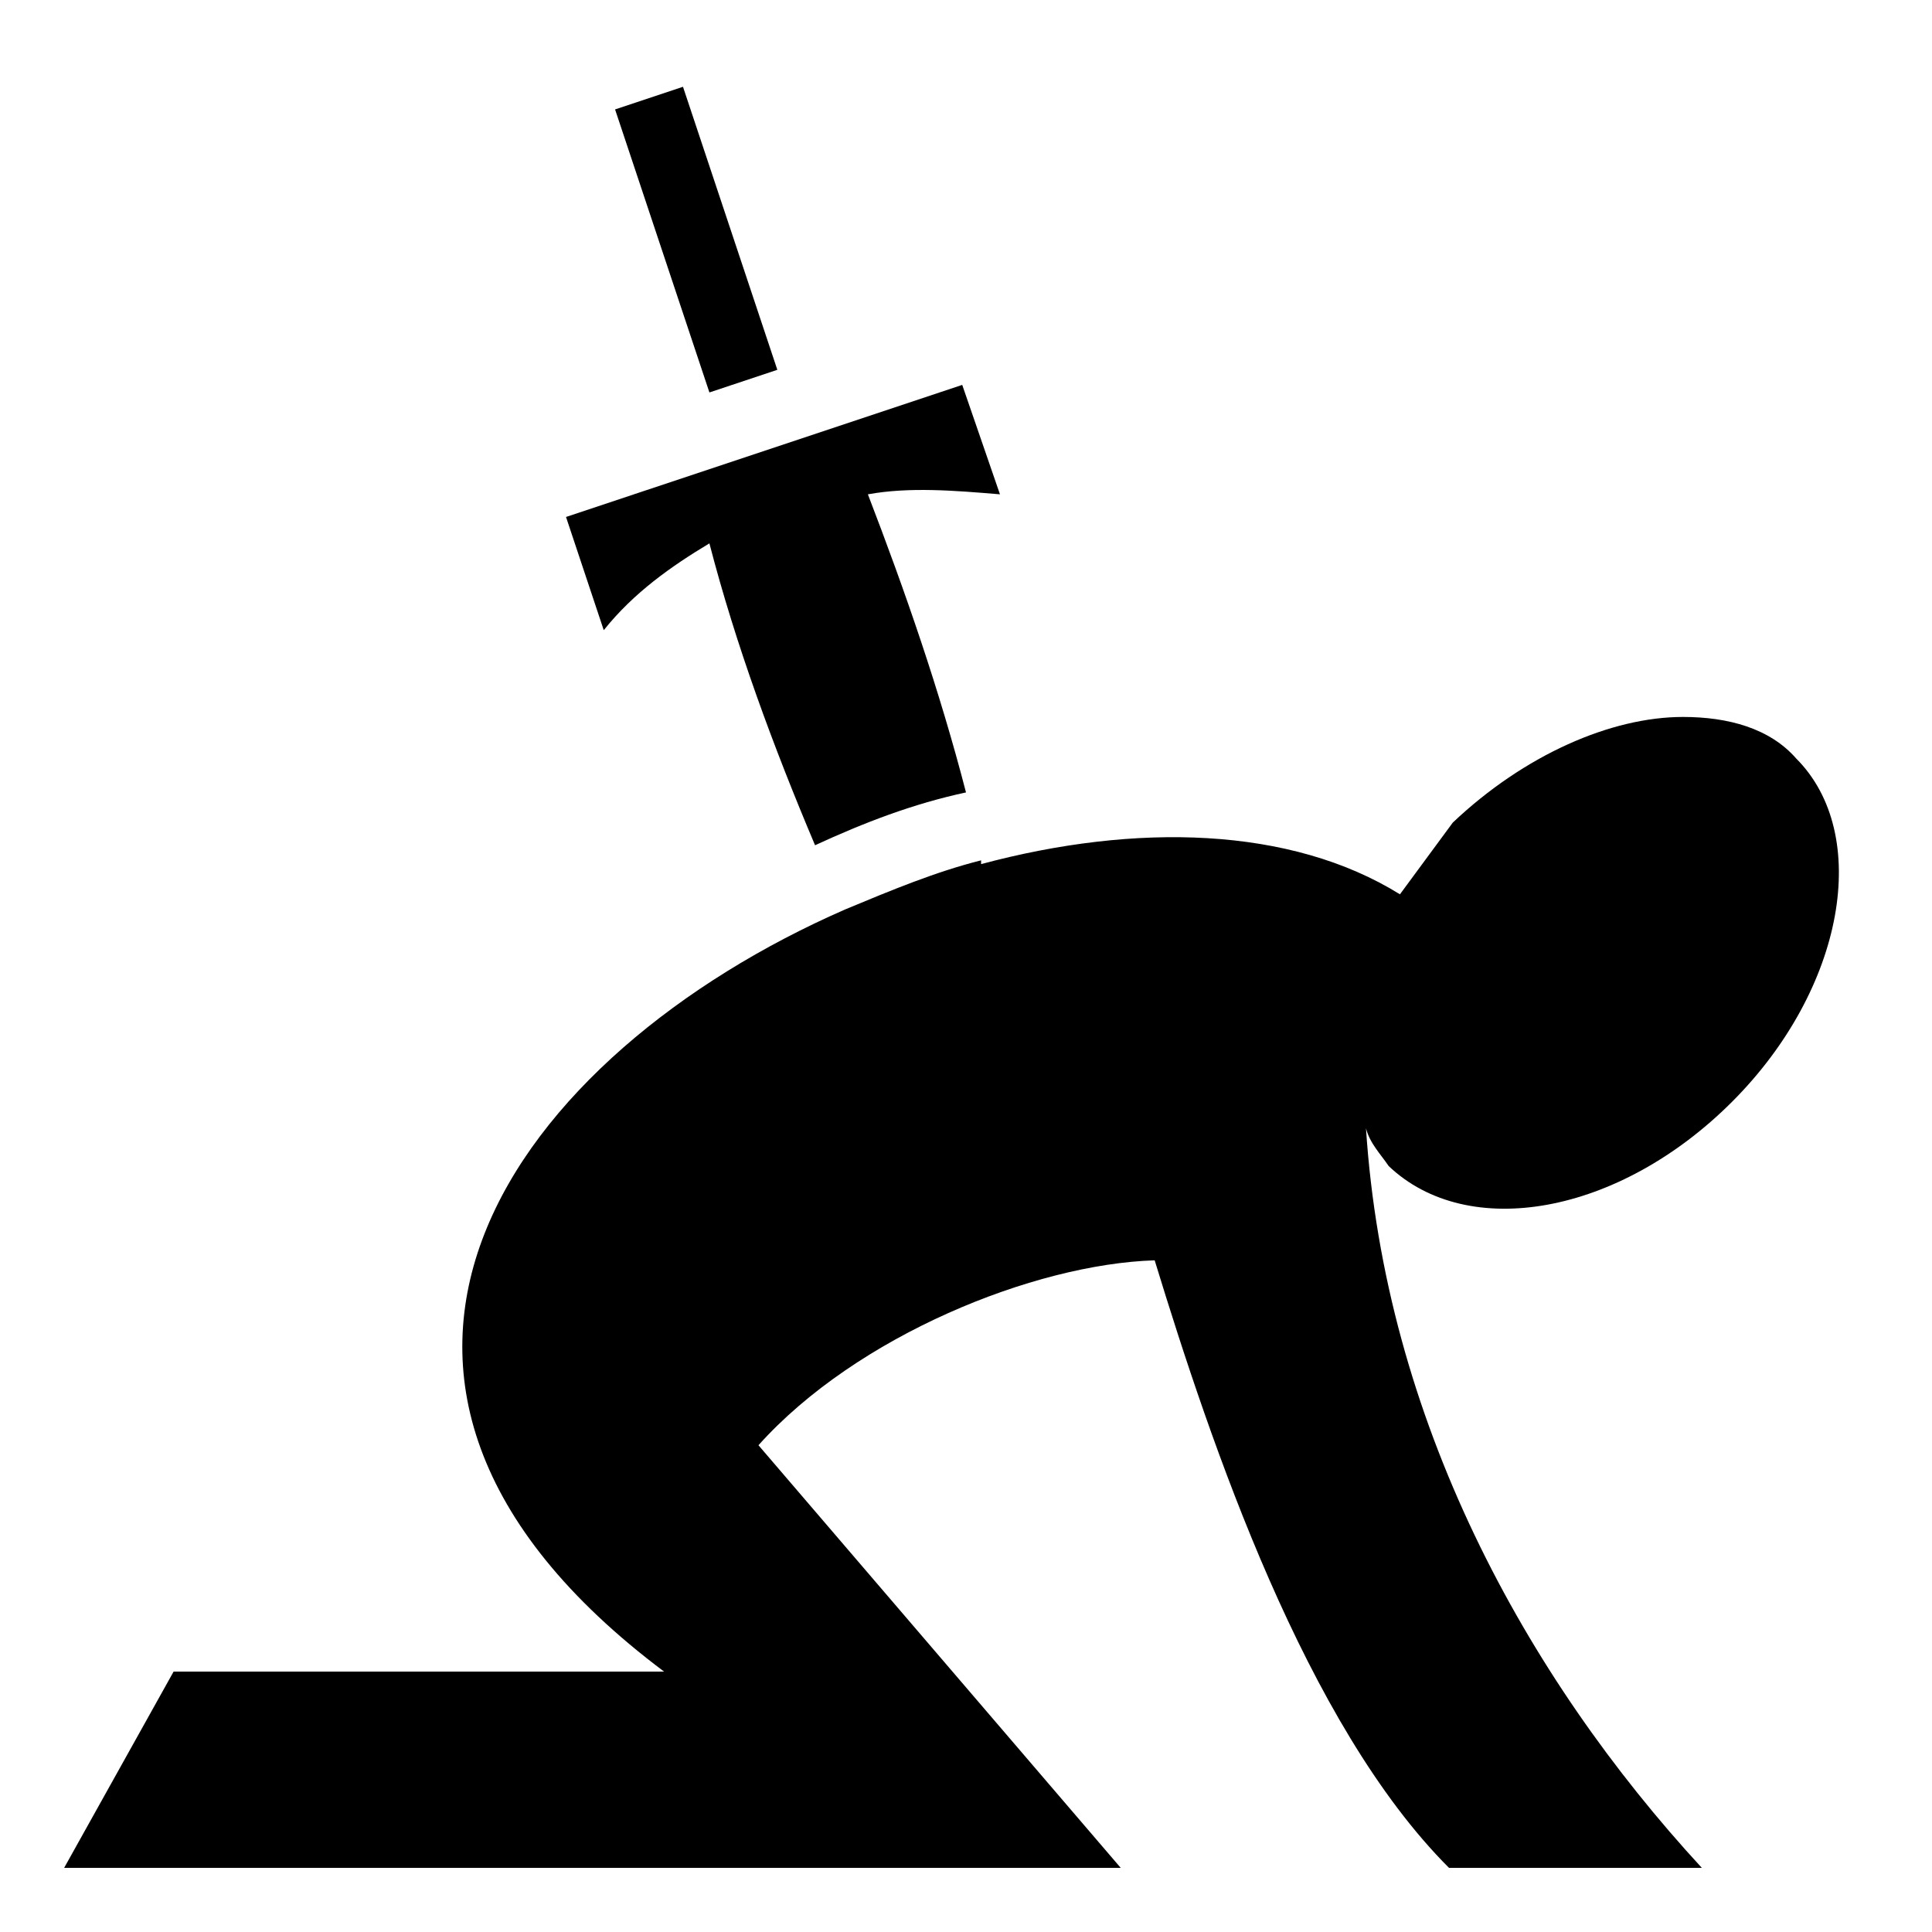 <svg xmlns="http://www.w3.org/2000/svg" viewBox="0 0 512 512" style="height:512px;width:512px"><path d="M0 0h512v512H0z" fill="none"/><path d="m181 23-18 6 25 75 18-6-25-75zm74 79-105 35 10 30c8-10 18-17 28-23 7 27 17 54 28 80 13-6 26-11 40-14-7-27-16-53-26-79 11-2 23-1 35 0l-10-29zm191 88c-19 0-42 10-61 28l-14 19c-29-18-70-19-111-8v-1c-12 3-24 8-36 13-87 38-152 124-48 202H46l-29 52h280l-96-112c26-29 73-48 105-49 15 49 40 123 78 161h67c-47-51-84-119-89-196 1 4 4 7 6 10 21 20 61 13 91-17s37-71 17-91c-7-8-18-11-30-11z"/></svg>
